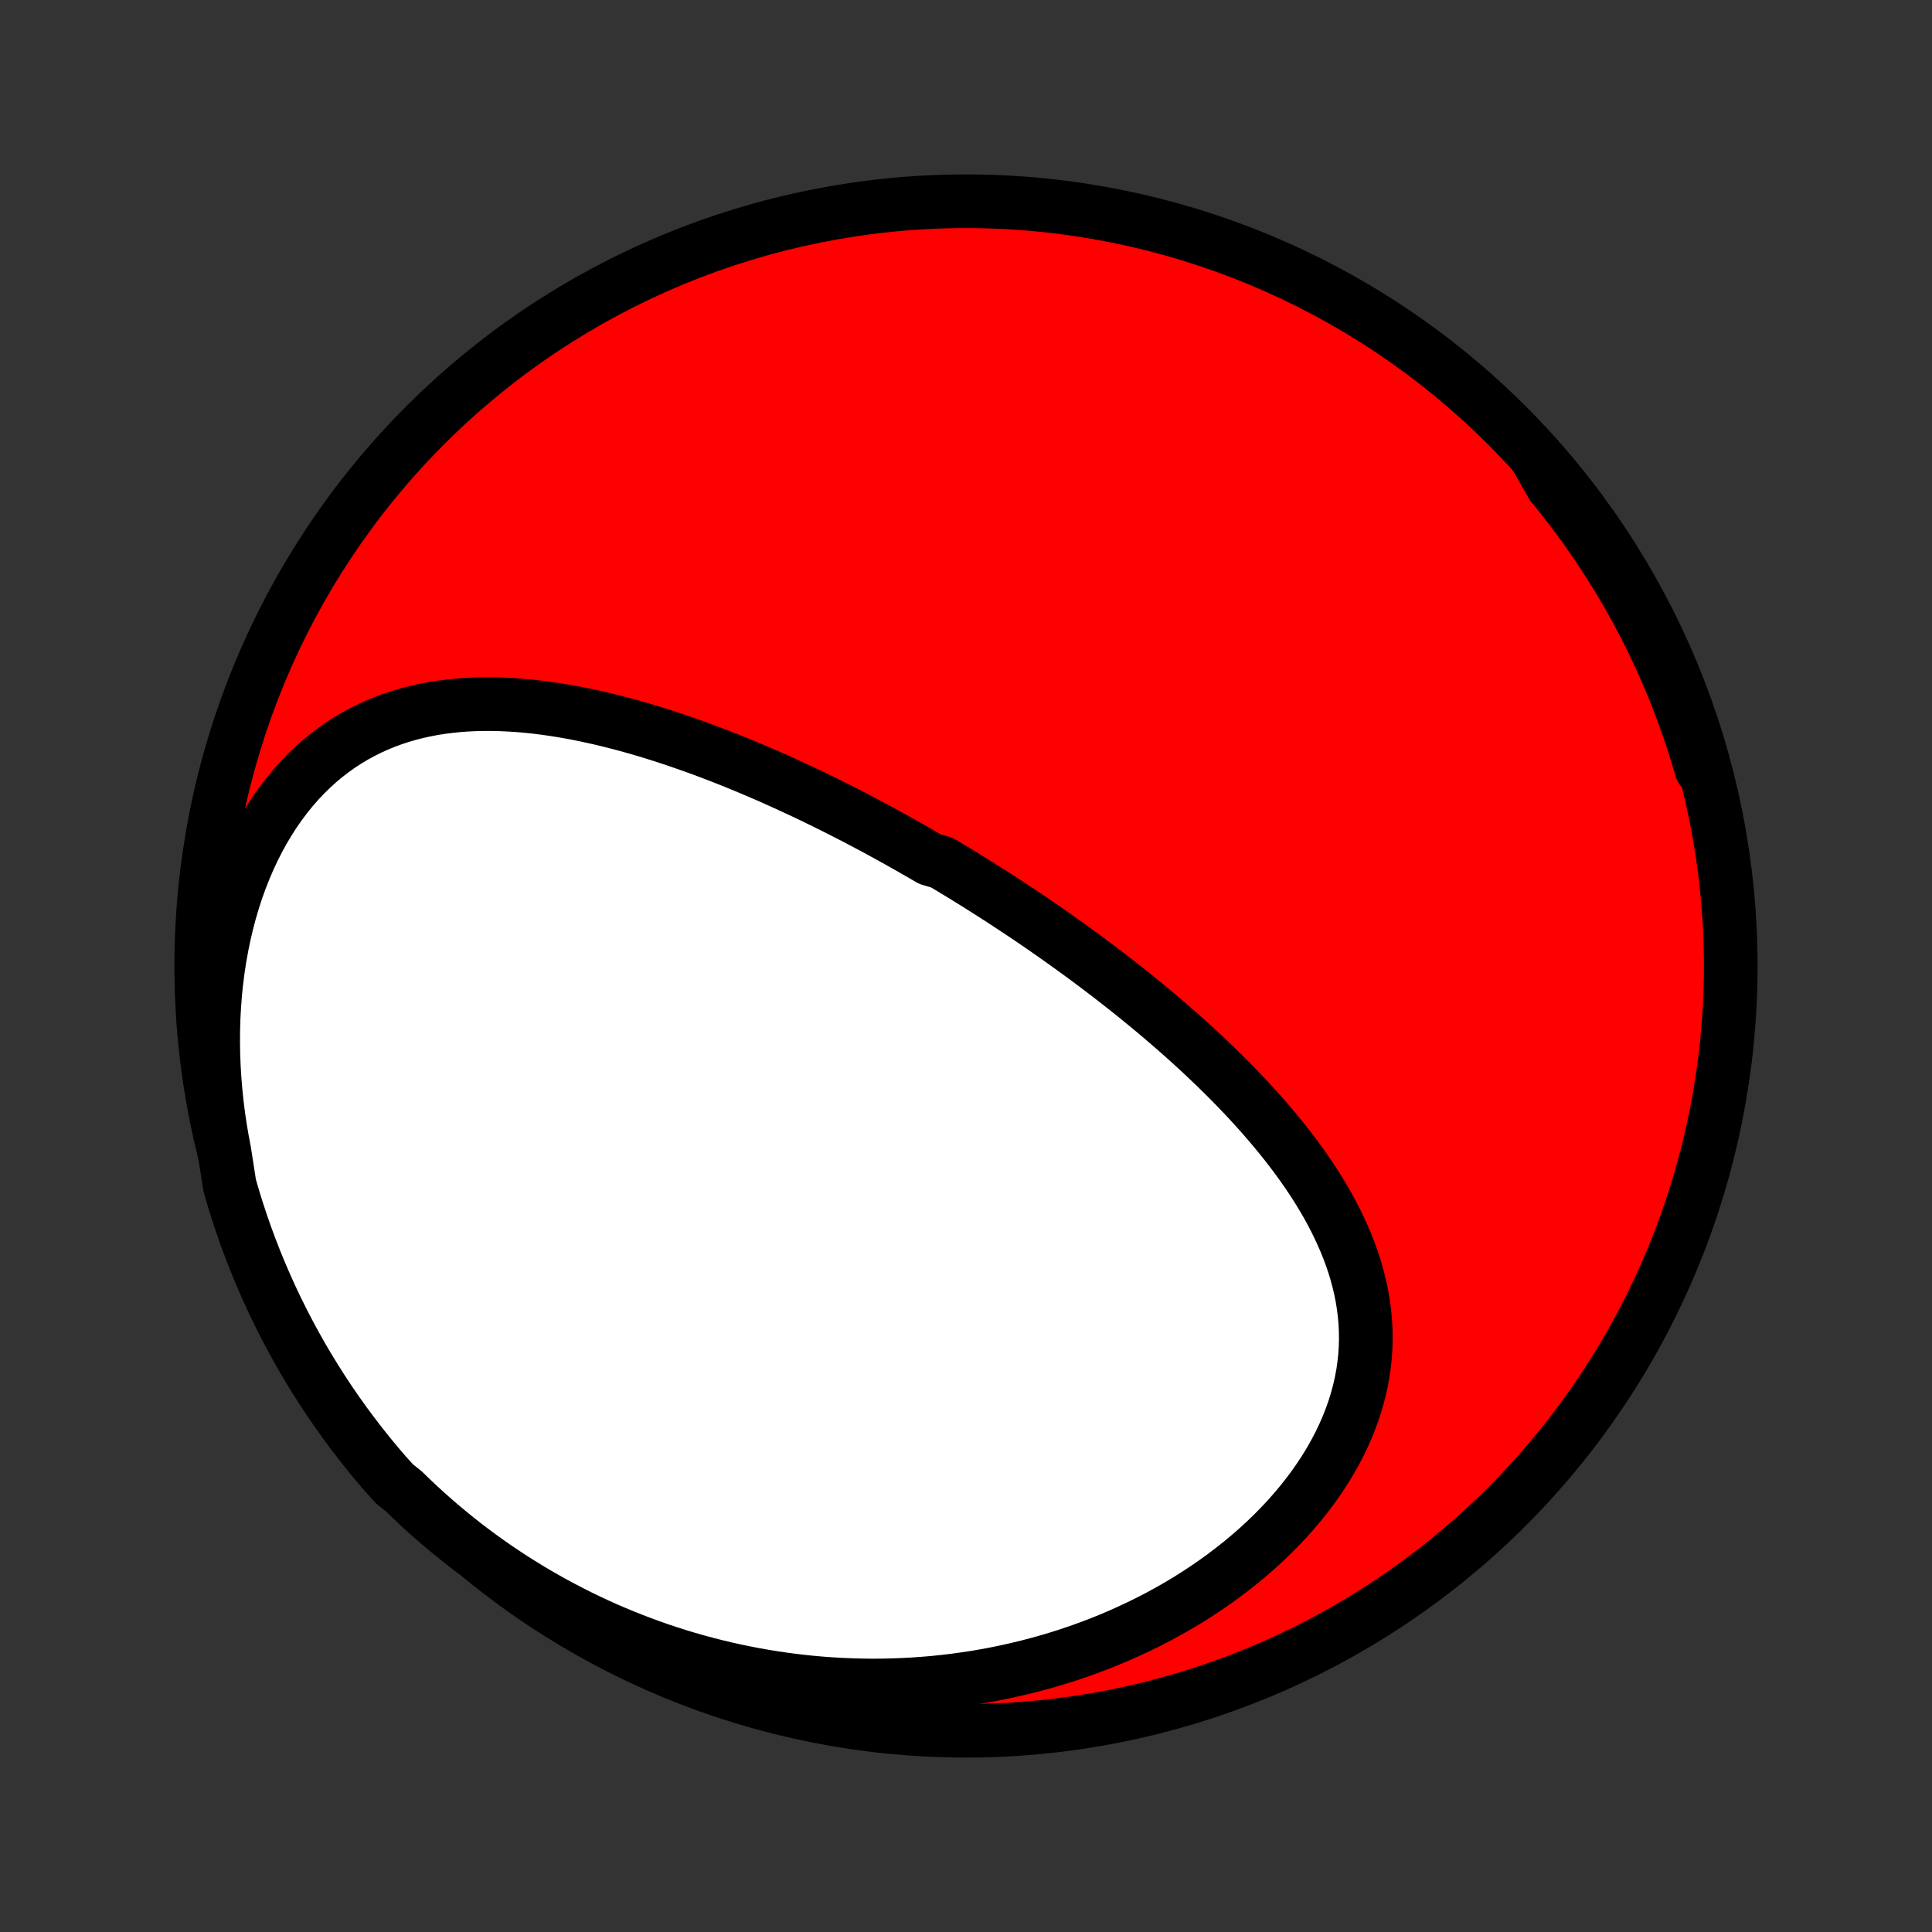 <?xml version="1.0" encoding="utf-8" standalone="no"?>
<!DOCTYPE svg PUBLIC "-//W3C//DTD SVG 1.1//EN"
  "http://www.w3.org/Graphics/SVG/1.1/DTD/svg11.dtd">
<!-- Created with matplotlib (http://matplotlib.org/) -->
<svg height="72pt" version="1.1" viewBox="0 0 72 72" width="72pt" xmlns="http://www.w3.org/2000/svg" xmlns:xlink="http://www.w3.org/1999/xlink">
 <rect x="0" y="0" width="72" height="72" fill="#333333" stroke="none"/>
 <defs>
  <style type="text/css">
*{stroke-linecap:butt;stroke-linejoin:round;}
  </style>
 </defs>
 <g id="figure_1">
  <g id="patch_1">
   <path d="
M0 72
L72 72
L72 0
L0 0
z
" style="fill:none;"/>
  </g>
  <g id="axes_1">
   <g id="PatchCollection_1">
    <defs>
     <path d="
M36 -7.5
C43.558 -7.5 50.808 -10.503 56.153 -15.848
C61.497 -21.192 64.5 -28.442 64.5 -36
C64.5 -43.558 61.497 -50.808 56.153 -56.153
C50.808 -61.497 43.558 -64.5 36 -64.5
C28.442 -64.5 21.192 -61.497 15.848 -56.153
C10.503 -50.808 7.5 -43.558 7.5 -36
C7.5 -28.442 10.503 -21.192 15.848 -15.848
C21.192 -10.503 28.442 -7.5 36 -7.5
z
" id="C0_0_a811fe30f3"/>
     <path d="
M8.364 -29.078
L8.28 -29.523
L8.204 -29.972
L8.138 -30.422
L8.081 -30.875
L8.034 -31.329
L7.997 -31.785
L7.969 -32.241
L7.951 -32.698
L7.944 -33.154
L7.947 -33.61
L7.96 -34.064
L7.985 -34.517
L8.019 -34.968
L8.065 -35.416
L8.121 -35.86
L8.189 -36.301
L8.267 -36.737
L8.355 -37.167
L8.455 -37.592
L8.565 -38.011
L8.686 -38.422
L8.817 -38.825
L8.959 -39.221
L9.111 -39.607
L9.272 -39.983
L9.443 -40.35
L9.624 -40.706
L9.813 -41.051
L10.012 -41.385
L10.218 -41.707
L10.433 -42.016
L10.656 -42.313
L10.886 -42.597
L11.123 -42.869
L11.366 -43.127
L11.616 -43.371
L11.871 -43.603
L12.132 -43.821
L12.398 -44.026
L12.668 -44.218
L12.943 -44.397
L13.222 -44.564
L13.504 -44.718
L13.789 -44.859
L14.077 -44.989
L14.368 -45.108
L14.661 -45.215
L14.956 -45.311
L15.252 -45.397
L15.55 -45.472
L15.849 -45.538
L16.149 -45.595
L16.45 -45.642
L16.752 -45.681
L17.053 -45.712
L17.355 -45.735
L17.657 -45.75
L17.958 -45.758
L18.259 -45.76
L18.56 -45.755
L18.86 -45.743
L19.159 -45.726
L19.458 -45.704
L19.755 -45.676
L20.052 -45.643
L20.347 -45.605
L20.642 -45.563
L20.935 -45.516
L21.227 -45.466
L21.517 -45.411
L21.806 -45.353
L22.094 -45.291
L22.38 -45.227
L22.664 -45.159
L22.947 -45.088
L23.229 -45.014
L23.509 -44.938
L23.787 -44.859
L24.064 -44.778
L24.339 -44.694
L24.612 -44.608
L24.884 -44.521
L25.154 -44.431
L25.423 -44.339
L25.69 -44.246
L25.955 -44.151
L26.219 -44.055
L26.481 -43.956
L26.742 -43.857
L27.001 -43.756
L27.259 -43.654
L27.515 -43.55
L27.77 -43.445
L28.023 -43.339
L28.275 -43.232
L28.526 -43.124
L28.775 -43.015
L29.022 -42.904
L29.269 -42.793
L29.514 -42.68
L29.758 -42.567
L30.001 -42.453
L30.242 -42.338
L30.483 -42.221
L30.722 -42.105
L30.96 -41.987
L31.198 -41.868
L31.434 -41.748
L31.669 -41.628
L31.904 -41.507
L32.137 -41.384
L32.369 -41.261
L32.601 -41.138
L32.832 -41.013
L33.062 -40.887
L33.291 -40.761
L33.52 -40.633
L33.748 -40.505
L33.975 -40.376
L34.202 -40.246
L34.428 -40.116
L34.654 -39.984
L35.103 -39.851
L35.328 -39.718
L35.551 -39.583
L35.775 -39.447
L35.998 -39.311
L36.22 -39.173
L36.443 -39.035
L36.664 -38.895
L36.886 -38.754
L37.108 -38.612
L37.329 -38.47
L37.55 -38.325
L37.771 -38.18
L37.992 -38.034
L38.213 -37.886
L38.434 -37.737
L38.654 -37.587
L38.875 -37.435
L39.095 -37.282
L39.315 -37.128
L39.536 -36.972
L39.756 -36.815
L39.976 -36.657
L40.197 -36.496
L40.417 -36.335
L40.637 -36.172
L40.857 -36.007
L41.078 -35.84
L41.298 -35.672
L41.518 -35.502
L41.738 -35.331
L41.959 -35.157
L42.179 -34.982
L42.399 -34.805
L42.618 -34.626
L42.838 -34.445
L43.058 -34.262
L43.277 -34.077
L43.496 -33.889
L43.715 -33.7
L43.934 -33.509
L44.152 -33.315
L44.369 -33.119
L44.586 -32.921
L44.803 -32.72
L45.018 -32.517
L45.233 -32.312
L45.447 -32.104
L45.66 -31.894
L45.872 -31.681
L46.083 -31.466
L46.292 -31.248
L46.5 -31.027
L46.706 -30.803
L46.911 -30.577
L47.113 -30.348
L47.313 -30.116
L47.511 -29.882
L47.706 -29.644
L47.899 -29.404
L48.088 -29.16
L48.275 -28.914
L48.457 -28.664
L48.636 -28.412
L48.811 -28.156
L48.981 -27.898
L49.147 -27.636
L49.307 -27.371
L49.463 -27.103
L49.612 -26.831
L49.755 -26.557
L49.892 -26.279
L50.022 -25.998
L50.145 -25.715
L50.26 -25.427
L50.367 -25.137
L50.466 -24.844
L50.555 -24.548
L50.635 -24.249
L50.706 -23.947
L50.766 -23.642
L50.815 -23.335
L50.854 -23.025
L50.881 -22.712
L50.896 -22.397
L50.9 -22.081
L50.891 -21.762
L50.869 -21.441
L50.834 -21.119
L50.787 -20.796
L50.726 -20.472
L50.652 -20.147
L50.564 -19.822
L50.464 -19.497
L50.349 -19.172
L50.221 -18.848
L50.081 -18.525
L49.927 -18.203
L49.76 -17.883
L49.581 -17.565
L49.389 -17.249
L49.185 -16.937
L48.97 -16.627
L48.743 -16.322
L48.505 -16.02
L48.256 -15.722
L47.998 -15.429
L47.729 -15.142
L47.452 -14.859
L47.165 -14.582
L46.87 -14.31
L46.566 -14.045
L46.255 -13.785
L45.937 -13.533
L45.612 -13.286
L45.281 -13.047
L44.944 -12.814
L44.602 -12.589
L44.254 -12.37
L43.901 -12.159
L43.545 -11.956
L43.184 -11.759
L42.819 -11.57
L42.451 -11.389
L42.08 -11.215
L41.707 -11.048
L41.331 -10.889
L40.952 -10.737
L40.572 -10.593
L40.191 -10.457
L39.807 -10.327
L39.423 -10.205
L39.038 -10.091
L38.652 -9.983
L38.266 -9.883
L37.879 -9.79
L37.492 -9.704
L37.105 -9.624
L36.718 -9.552
L36.331 -9.486
L35.945 -9.428
L35.56 -9.375
L35.175 -9.33
L34.79 -9.29
L34.407 -9.258
L34.025 -9.231
L33.643 -9.211
L33.263 -9.197
L32.884 -9.188
L32.506 -9.186
L32.13 -9.19
L31.755 -9.2
L31.381 -9.215
L31.009 -9.236
L30.639 -9.262
L30.27 -9.294
L29.902 -9.332
L29.537 -9.375
L29.172 -9.423
L28.81 -9.477
L28.449 -9.536
L28.09 -9.6
L27.733 -9.669
L27.378 -9.743
L27.024 -9.822
L26.672 -9.907
L26.322 -9.996
L25.974 -10.09
L25.627 -10.189
L25.283 -10.293
L24.94 -10.402
L24.599 -10.515
L24.261 -10.634
L23.924 -10.757
L23.588 -10.885
L23.255 -11.018
L22.924 -11.155
L22.594 -11.297
L22.267 -11.444
L21.941 -11.596
L21.618 -11.752
L21.296 -11.914
L20.977 -12.08
L20.659 -12.25
L20.344 -12.426
L20.03 -12.606
L19.719 -12.791
L19.41 -12.981
L19.102 -13.175
L18.797 -13.375
L18.495 -13.579
L18.194 -13.789
L17.896 -14.003
L17.6 -14.222
L17.306 -14.446
L17.015 -14.676
L16.727 -14.91
L16.44 -15.149
L16.157 -15.394
L15.876 -15.643
L15.597 -15.898
L15.322 -16.158
L15.049 -16.423
L14.708 -16.694
L14.38 -17.056
L14.059 -17.43
L13.745 -17.81
L13.438 -18.196
L13.138 -18.587
L12.844 -18.983
L12.558 -19.385
L12.278 -19.792
L12.006 -20.203
L11.742 -20.62
L11.484 -21.041
L11.234 -21.466
L10.992 -21.897
L10.757 -22.331
L10.53 -22.77
L10.311 -23.212
L10.099 -23.659
L9.896 -24.109
L9.7 -24.562
L9.512 -25.02
L9.333 -25.48
L9.161 -25.944
L8.998 -26.411
L8.843 -26.881
L8.696 -27.354
L8.558 -27.829
z
" id="C0_1_0d23131a23"/>
     <path d="
M57.215 -55.025
L57.461 -54.726
L57.705 -54.423
L57.946 -54.117
L58.184 -53.805
L58.42 -53.49
L58.652 -53.171
L58.882 -52.847
L59.109 -52.519
L59.333 -52.187
L59.553 -51.85
L59.771 -51.51
L59.986 -51.164
L60.197 -50.815
L60.406 -50.461
L60.61 -50.103
L60.812 -49.74
L61.01 -49.373
L61.205 -49.002
L61.396 -48.626
L61.583 -48.246
L61.767 -47.862
L61.947 -47.473
L62.123 -47.08
L62.295 -46.683
L62.463 -46.281
L62.627 -45.876
L62.787 -45.466
L62.943 -45.052
L63.094 -44.635
L63.242 -44.213
L63.384 -43.788
L63.4 -43.359
L63.259 -43.842
L63.11 -44.319
L62.952 -44.793
L62.786 -45.265
L62.612 -45.734
L62.43 -46.2
L62.24 -46.663
L62.042 -47.122
L61.836 -47.579
L61.622 -48.031
L61.4 -48.48
L61.171 -48.926
L60.934 -49.367
L60.689 -49.804
L60.437 -50.237
L60.177 -50.666
L59.91 -51.09
L59.636 -51.51
L59.354 -51.925
L59.066 -52.335
L58.77 -52.74
L58.467 -53.14
L58.158 -53.535
L57.842 -53.924
z
" id="C0_2_c2b2603a2c"/>
    </defs>
    <g clip-path="url(#p1bffca34e9)">
     <use style="fill:#ff0000;stroke:#000000;stroke-width:2.0;" x="0.0" xlink:href="#C0_0_a811fe30f3" y="72.0"/>
    </g>
    <g clip-path="url(#p1bffca34e9)">
     <use style="fill:#ffffff;stroke:#000000;stroke-width:2.0;" x="0.0" xlink:href="#C0_1_0d23131a23" y="72.0"/>
    </g>
    <g clip-path="url(#p1bffca34e9)">
     <use style="fill:#ffffff;stroke:#000000;stroke-width:2.0;" x="0.0" xlink:href="#C0_2_c2b2603a2c" y="72.0"/>
    </g>
   </g>
  </g>
 </g>
 <defs>
  <clipPath id="p1bffca34e9">
   <rect height="72.0" width="72.0" x="0.0" y="0.0"/>
  </clipPath>
 </defs>
</svg>
